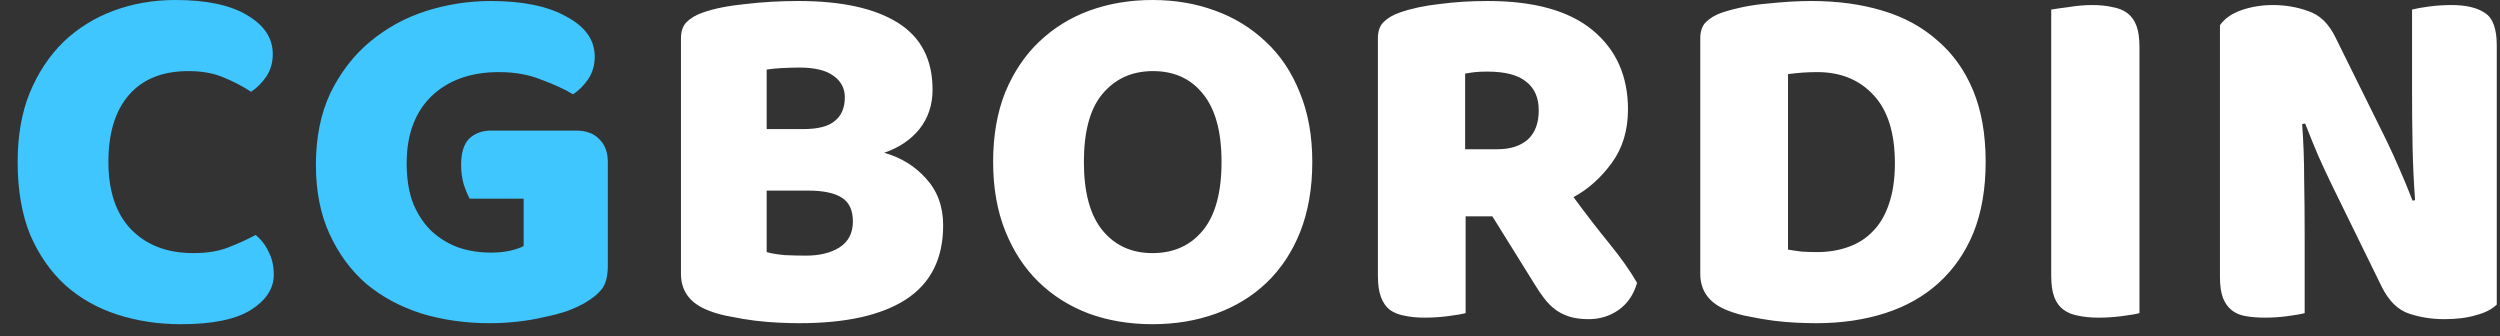 <svg
      width="119"
      height="16"
      viewBox="0 0 119 16"
      fill="none"
      xmlns="http://www.w3.org/2000/svg"
    >
      <rect x="0" y="0" width="119" height="16" fill="#333333" stroke="none"/>
      <path
        d="M8.976 3.384C7.744 3.384 6.8 3.76 6.144 4.512C5.488 5.264 5.16 6.328 5.16 7.704C5.16 9.096 5.52 10.168 6.24 10.92C6.976 11.672 7.96 12.048 9.192 12.048C9.848 12.048 10.4 11.96 10.848 11.784C11.312 11.608 11.752 11.408 12.168 11.184C12.44 11.408 12.648 11.68 12.792 12C12.952 12.304 13.032 12.664 13.032 13.08C13.032 13.736 12.664 14.296 11.928 14.76C11.208 15.208 10.104 15.432 8.616 15.432C7.544 15.432 6.536 15.28 5.592 14.976C4.648 14.672 3.824 14.208 3.12 13.584C2.416 12.944 1.856 12.144 1.44 11.184C1.04 10.208 0.84 9.048 0.84 7.704C0.84 6.456 1.032 5.36 1.416 4.416C1.816 3.456 2.352 2.648 3.024 1.992C3.712 1.336 4.512 0.84 5.424 0.504C6.336 0.168 7.312 0 8.352 0C9.824 0 10.96 0.24 11.76 0.72C12.576 1.2 12.984 1.816 12.984 2.568C12.984 2.984 12.88 3.344 12.672 3.648C12.464 3.952 12.224 4.192 11.952 4.368C11.536 4.096 11.088 3.864 10.608 3.672C10.144 3.48 9.6 3.384 8.976 3.384ZM28.933 12.624C28.933 13.12 28.845 13.488 28.669 13.728C28.493 13.968 28.213 14.2 27.829 14.424C27.605 14.552 27.325 14.68 26.989 14.808C26.653 14.92 26.285 15.016 25.885 15.096C25.485 15.192 25.061 15.264 24.613 15.312C24.181 15.36 23.749 15.384 23.317 15.384C22.165 15.384 21.085 15.232 20.077 14.928C19.069 14.608 18.189 14.136 17.437 13.512C16.701 12.872 16.117 12.08 15.685 11.136C15.253 10.192 15.037 9.096 15.037 7.848C15.037 6.536 15.269 5.392 15.733 4.416C16.213 3.44 16.837 2.632 17.605 1.992C18.389 1.336 19.277 0.848 20.269 0.528C21.277 0.208 22.309 0.048 23.365 0.048C24.885 0.048 26.085 0.296 26.965 0.792C27.861 1.272 28.309 1.904 28.309 2.688C28.309 3.104 28.205 3.464 27.997 3.768C27.789 4.072 27.549 4.312 27.277 4.488C26.877 4.248 26.373 4.016 25.765 3.792C25.173 3.552 24.501 3.432 23.749 3.432C22.405 3.432 21.333 3.816 20.533 4.584C19.749 5.352 19.357 6.416 19.357 7.776C19.357 8.512 19.461 9.152 19.669 9.696C19.893 10.224 20.189 10.664 20.557 11.016C20.925 11.352 21.349 11.608 21.829 11.784C22.309 11.944 22.821 12.024 23.365 12.024C23.717 12.024 24.029 11.992 24.301 11.928C24.573 11.864 24.781 11.792 24.925 11.712V9.456H22.357C22.261 9.28 22.165 9.048 22.069 8.76C21.989 8.472 21.949 8.168 21.949 7.848C21.949 7.272 22.077 6.856 22.333 6.6C22.605 6.344 22.949 6.216 23.365 6.216H27.421C27.901 6.216 28.269 6.352 28.525 6.624C28.797 6.88 28.933 7.248 28.933 7.728V12.624Z"
        fill="#3FC6FF"
      />
      <path
        d="M36.494 12C36.718 12.064 37.006 12.112 37.358 12.144C37.71 12.16 38.046 12.168 38.366 12.168C39.006 12.168 39.534 12.04 39.95 11.784C40.382 11.512 40.598 11.096 40.598 10.536C40.598 10.008 40.422 9.632 40.07 9.408C39.718 9.184 39.182 9.072 38.462 9.072H36.494V12ZM36.494 6.144H38.246C38.934 6.144 39.43 6.016 39.734 5.76C40.054 5.504 40.214 5.128 40.214 4.632C40.214 4.2 40.03 3.856 39.662 3.6C39.31 3.344 38.774 3.216 38.054 3.216C37.814 3.216 37.534 3.224 37.214 3.24C36.91 3.256 36.67 3.28 36.494 3.312V6.144ZM38.054 15.384C37.782 15.384 37.462 15.376 37.094 15.36C36.726 15.344 36.342 15.312 35.942 15.264C35.558 15.216 35.174 15.152 34.79 15.072C34.406 15.008 34.054 14.912 33.734 14.784C32.854 14.448 32.414 13.864 32.414 13.032V1.824C32.414 1.488 32.502 1.232 32.678 1.056C32.87 0.864 33.126 0.712 33.446 0.6C33.99 0.408 34.67 0.272 35.486 0.192C36.302 0.096 37.142 0.048 38.006 0.048C40.054 0.048 41.63 0.392 42.734 1.08C43.838 1.768 44.39 2.832 44.39 4.272C44.39 4.992 44.182 5.616 43.766 6.144C43.35 6.656 42.79 7.032 42.086 7.272C42.886 7.496 43.55 7.904 44.078 8.496C44.622 9.088 44.894 9.832 44.894 10.728C44.894 12.312 44.302 13.488 43.118 14.256C41.95 15.008 40.262 15.384 38.054 15.384ZM47.273 7.704C47.273 6.456 47.465 5.352 47.849 4.392C48.249 3.432 48.785 2.632 49.457 1.992C50.145 1.336 50.945 0.84 51.857 0.504C52.785 0.168 53.785 0 54.857 0C55.929 0 56.921 0.168 57.833 0.504C58.761 0.84 59.569 1.336 60.257 1.992C60.945 2.632 61.481 3.432 61.865 4.392C62.265 5.352 62.465 6.456 62.465 7.704C62.465 8.952 62.273 10.064 61.889 11.04C61.505 12 60.969 12.808 60.281 13.464C59.609 14.104 58.809 14.592 57.881 14.928C56.953 15.264 55.945 15.432 54.857 15.432C53.769 15.432 52.761 15.264 51.833 14.928C50.905 14.576 50.105 14.072 49.433 13.416C48.761 12.76 48.233 11.952 47.849 10.992C47.465 10.032 47.273 8.936 47.273 7.704ZM51.593 7.704C51.593 9.16 51.889 10.248 52.481 10.968C53.073 11.688 53.865 12.048 54.857 12.048C55.865 12.048 56.665 11.688 57.257 10.968C57.849 10.248 58.145 9.16 58.145 7.704C58.145 6.264 57.849 5.184 57.257 4.464C56.681 3.744 55.889 3.384 54.881 3.384C53.889 3.384 53.089 3.744 52.481 4.464C51.889 5.168 51.593 6.248 51.593 7.704ZM69.764 10.296V14.904C69.588 14.952 69.308 15 68.924 15.048C68.556 15.096 68.188 15.12 67.82 15.12C67.452 15.12 67.124 15.088 66.836 15.024C66.564 14.976 66.332 14.88 66.14 14.736C65.964 14.592 65.828 14.392 65.732 14.136C65.636 13.88 65.588 13.544 65.588 13.128V1.824C65.588 1.488 65.676 1.232 65.852 1.056C66.044 0.864 66.3 0.712 66.62 0.6C67.164 0.408 67.796 0.272 68.516 0.192C69.236 0.096 70.004 0.048 70.82 0.048C73.028 0.048 74.692 0.512 75.812 1.44C76.932 2.368 77.492 3.624 77.492 5.208C77.492 6.2 77.236 7.048 76.724 7.752C76.212 8.456 75.604 9 74.9 9.384C75.476 10.168 76.044 10.904 76.604 11.592C77.164 12.28 77.604 12.904 77.924 13.464C77.764 14.024 77.468 14.456 77.036 14.76C76.62 15.048 76.148 15.192 75.62 15.192C75.268 15.192 74.964 15.152 74.708 15.072C74.452 14.992 74.228 14.88 74.036 14.736C73.844 14.592 73.668 14.416 73.508 14.208C73.348 14 73.196 13.776 73.052 13.536L71.036 10.296H69.764ZM71.276 7.104C71.884 7.104 72.364 6.952 72.716 6.648C73.068 6.328 73.244 5.864 73.244 5.256C73.244 4.648 73.044 4.192 72.644 3.888C72.26 3.568 71.644 3.408 70.796 3.408C70.556 3.408 70.364 3.416 70.22 3.432C70.076 3.448 69.916 3.472 69.74 3.504V7.104H71.276ZM85.109 11.88C85.285 11.912 85.501 11.944 85.757 11.976C86.013 11.992 86.253 12 86.477 12C87.021 12 87.517 11.92 87.965 11.76C88.429 11.6 88.821 11.352 89.141 11.016C89.477 10.68 89.733 10.248 89.909 9.72C90.101 9.176 90.197 8.528 90.197 7.776C90.197 6.336 89.861 5.256 89.189 4.536C88.517 3.8 87.621 3.432 86.501 3.432C86.277 3.432 86.045 3.44 85.805 3.456C85.581 3.472 85.349 3.496 85.109 3.528V11.88ZM86.453 15.384C86.181 15.384 85.869 15.376 85.517 15.36C85.165 15.344 84.797 15.312 84.413 15.264C84.045 15.216 83.669 15.152 83.285 15.072C82.917 15.008 82.573 14.912 82.253 14.784C81.373 14.448 80.933 13.864 80.933 13.032V1.824C80.933 1.488 81.021 1.232 81.197 1.056C81.389 0.864 81.645 0.712 81.965 0.6C82.653 0.376 83.381 0.232 84.149 0.168C84.917 0.088 85.605 0.048 86.213 0.048C87.461 0.048 88.589 0.2 89.597 0.504C90.621 0.808 91.493 1.28 92.213 1.92C92.949 2.544 93.517 3.336 93.917 4.296C94.317 5.256 94.517 6.392 94.517 7.704C94.517 8.984 94.325 10.104 93.941 11.064C93.557 12.008 93.005 12.808 92.285 13.464C91.581 14.104 90.733 14.584 89.741 14.904C88.749 15.224 87.653 15.384 86.453 15.384ZM101.838 14.904C101.662 14.952 101.382 15 100.998 15.048C100.63 15.096 100.262 15.12 99.894 15.12C99.526 15.12 99.198 15.088 98.91 15.024C98.638 14.976 98.406 14.88 98.214 14.736C98.022 14.592 97.878 14.392 97.782 14.136C97.686 13.88 97.638 13.544 97.638 13.128V0.456C97.814 0.424 98.094 0.384 98.478 0.336C98.862 0.272 99.23 0.24 99.582 0.24C99.95 0.24 100.27 0.272 100.542 0.336C100.83 0.384 101.07 0.48 101.262 0.624C101.454 0.768 101.598 0.968 101.694 1.224C101.79 1.48 101.838 1.816 101.838 2.232V14.904ZM118.846 14.496C118.622 14.72 118.294 14.888 117.862 15C117.446 15.128 116.942 15.192 116.35 15.192C115.758 15.192 115.198 15.104 114.67 14.928C114.142 14.752 113.71 14.328 113.374 13.656L110.998 8.808C110.758 8.312 110.542 7.848 110.35 7.416C110.158 6.968 109.95 6.456 109.726 5.88L109.582 5.904C109.646 6.768 109.678 7.648 109.678 8.544C109.694 9.44 109.702 10.32 109.702 11.184V14.904C109.526 14.952 109.254 15 108.886 15.048C108.534 15.096 108.182 15.12 107.83 15.12C107.478 15.12 107.166 15.096 106.894 15.048C106.622 15 106.398 14.904 106.222 14.76C106.046 14.616 105.91 14.424 105.814 14.184C105.718 13.928 105.67 13.6 105.67 13.2V1.2C105.894 0.88 106.238 0.64 106.702 0.48C107.166 0.32 107.662 0.24 108.19 0.24C108.782 0.24 109.342 0.336 109.87 0.528C110.414 0.704 110.846 1.12 111.166 1.776L113.566 6.624C113.806 7.12 114.022 7.592 114.214 8.04C114.406 8.472 114.614 8.976 114.838 9.552L114.958 9.528C114.894 8.664 114.854 7.8 114.838 6.936C114.822 6.072 114.814 5.208 114.814 4.344V0.456C114.99 0.408 115.254 0.36 115.606 0.312C115.974 0.264 116.334 0.24 116.686 0.24C117.39 0.24 117.926 0.368 118.294 0.624C118.662 0.864 118.846 1.376 118.846 2.16V14.496Z"
        fill="white"
      />
    </svg>